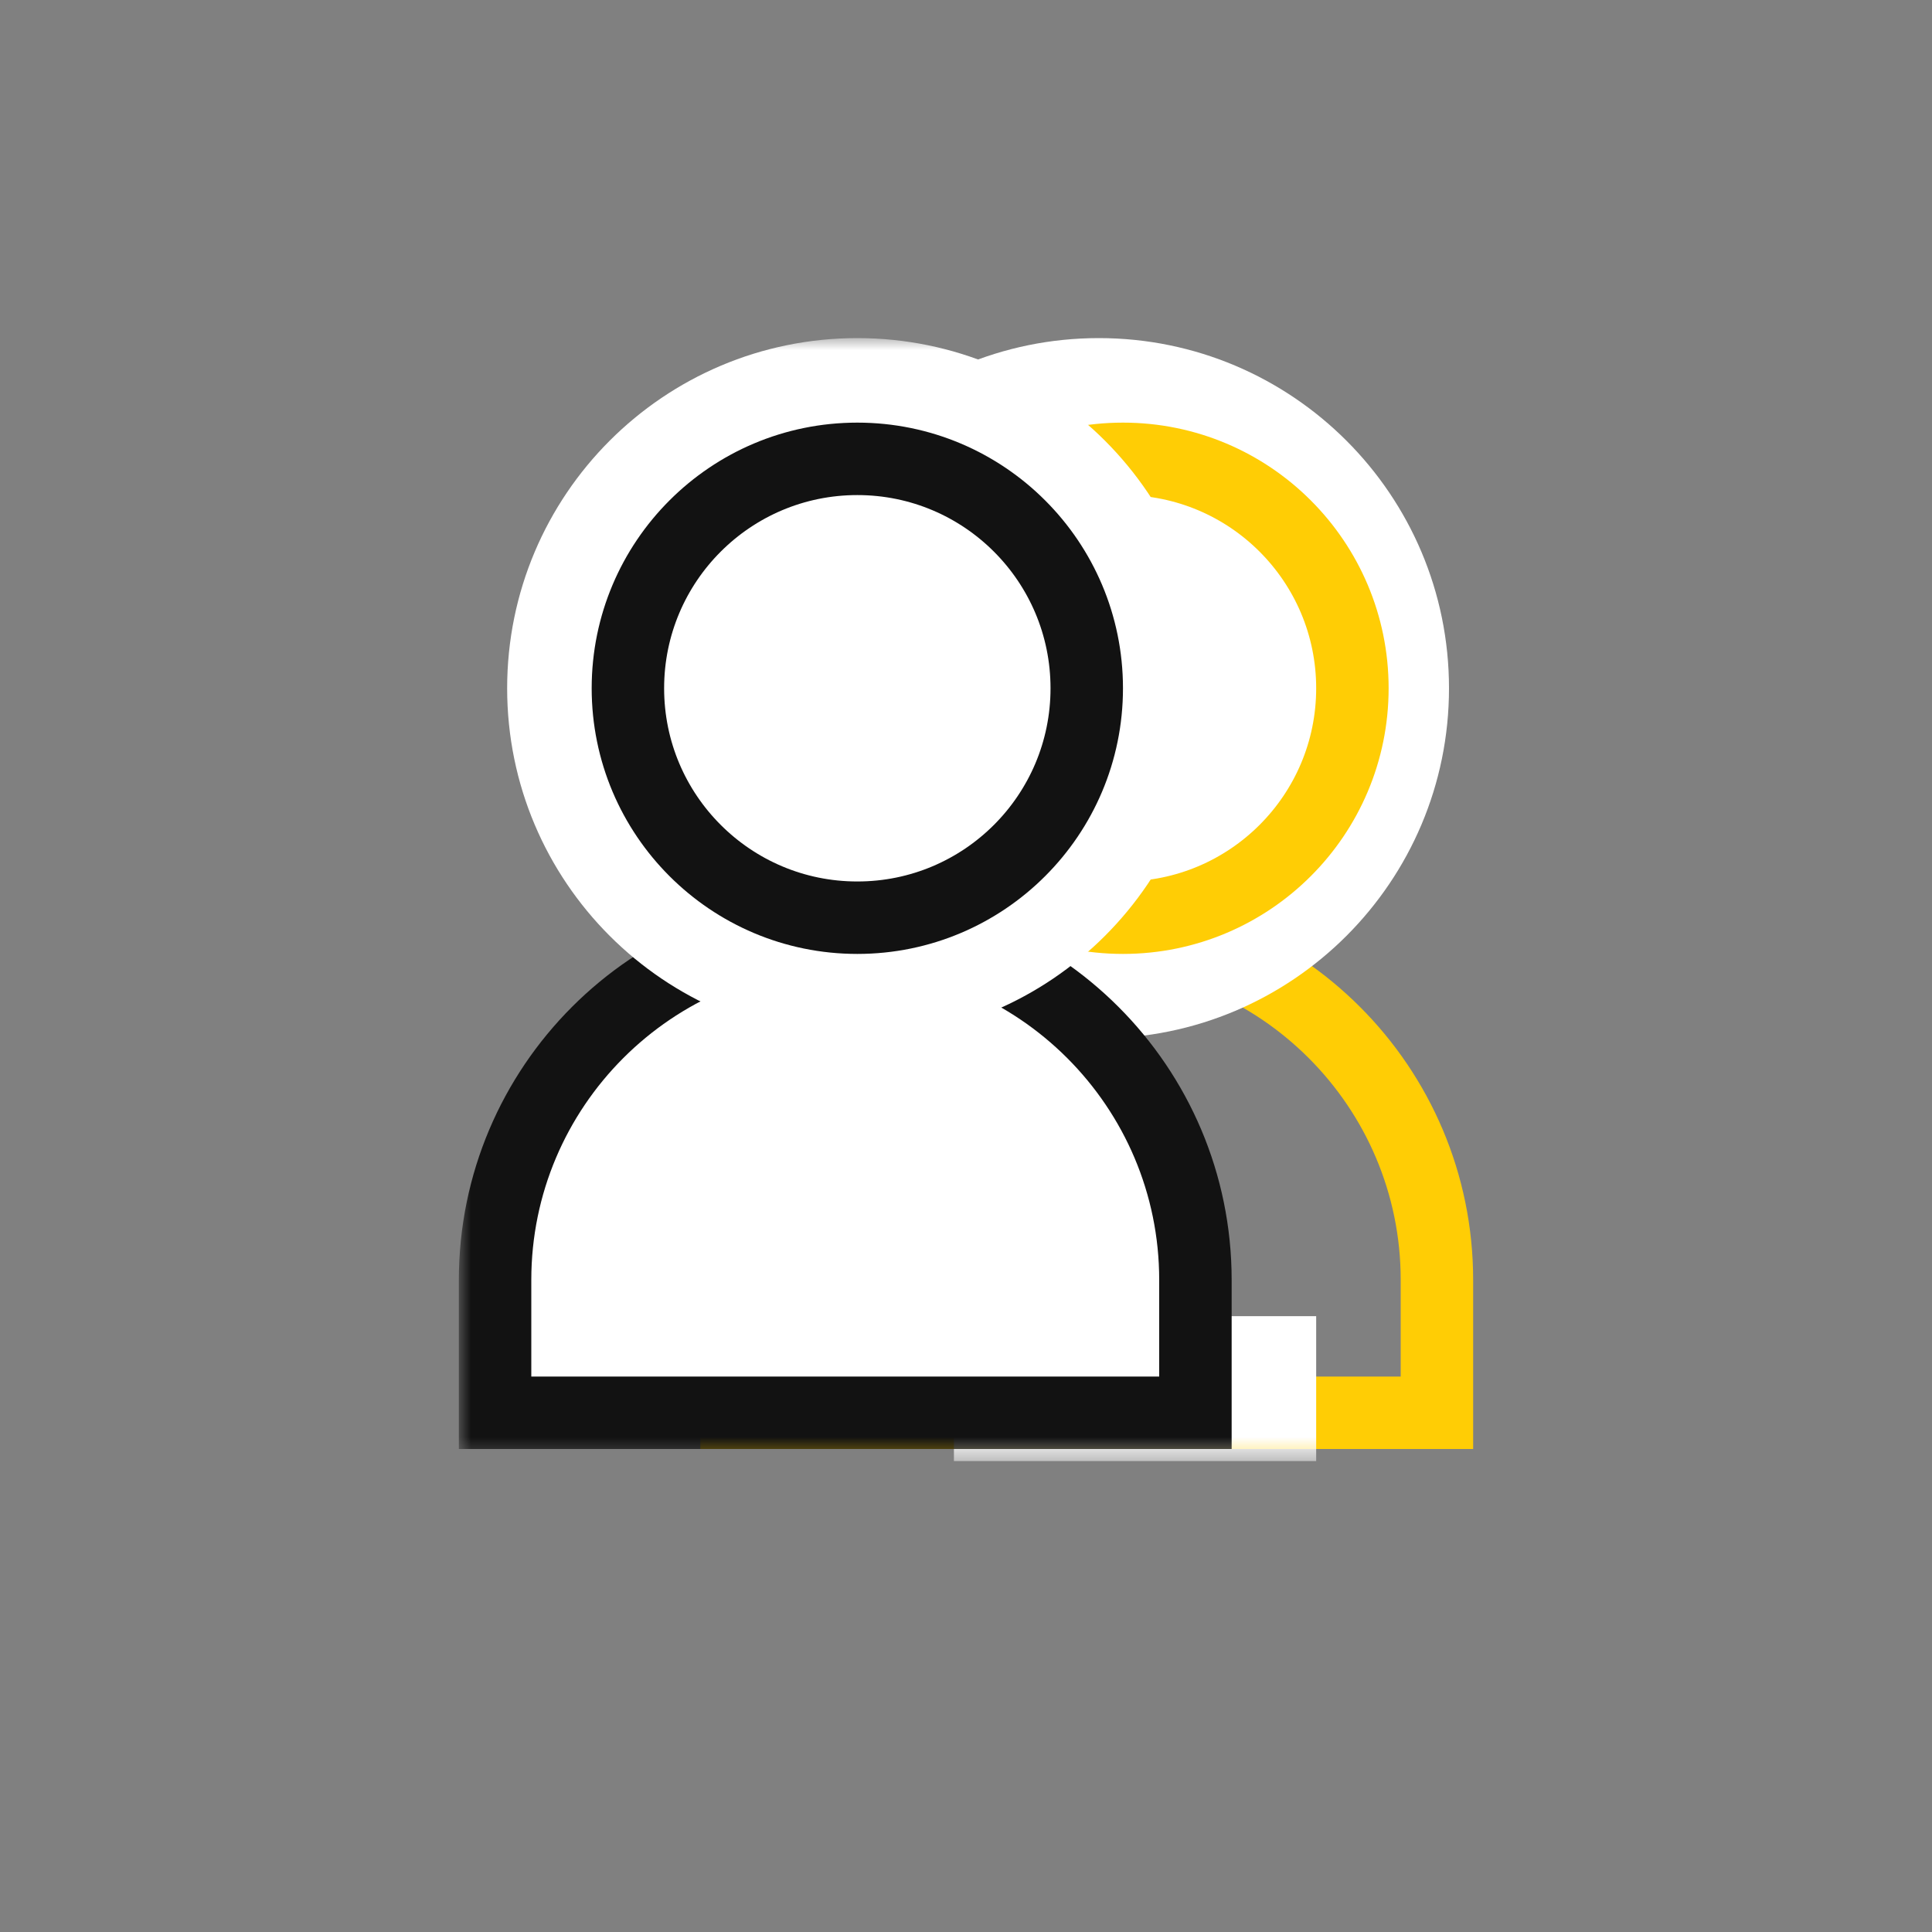 <svg xmlns="http://www.w3.org/2000/svg" width="80" height="80" viewBox="0 0 80 80" xmlns:xlink="http://www.w3.org/1999/xlink">
  <rect x="0" y="0" width="80" height="80" fill="#808080" stroke="none"/>
  <defs>
    <polygon id="a" points="0 46.5 42 46.5 42 0 0 0"/>
  </defs>
  <g fill="none" fill-rule="evenodd" transform="translate(19 14)">
    <path stroke="#FFCD05" stroke-width="3" d="M40.5,44.5 L11.5,44.5 L11.5,39 C11.5,31 18,24.5 26,24.5 C34,24.5 40.5,31 40.5,39 L40.5,44.5 Z"/>
    <path fill="#FFFFFF" d="M26.5,0 C34.508,0 41,6.492 41,14.5 C41,22.508 34.508,29 26.5,29 C18.492,29 12,22.508 12,14.5 C12,6.492 18.492,0 26.5,0"/>
    <path stroke="#FFCD05" stroke-width="3" d="M27.5,5 C32.747,5 37,9.253 37,14.5 C37,19.747 32.747,24 27.5,24 C22.253,24 18,19.747 18,14.5 C18,9.253 22.253,5 27.5,5 Z"/>
    <mask id="b" fill="white">
      <use xlink:href="#a"/>
    </mask>
    <polygon fill="#FFFFFF" points="20.5 46.5 35.5 46.5 35.5 40.5 20.5 40.5" mask="url(#b)"/>
    <path fill="#FFFFFF" d="M30.5,44.5 L1.5,44.5 L1.5,39 C1.5,31 8,24.5 16,24.5 C24,24.5 30.5,31 30.5,39 L30.5,44.5 Z" mask="url(#b)"/>
    <path stroke="#121212" stroke-width="3" d="M30.5,44.5 L1.5,44.5 L1.5,39 C1.5,31 8,24.5 16,24.5 C24,24.5 30.5,31 30.5,39 L30.5,44.5 Z" mask="url(#b)"/>
    <path fill="#FFFFFF" d="M16.5,0 C24.508,0 31,6.492 31,14.5 C31,22.508 24.508,29 16.5,29 C8.492,29 2,22.508 2,14.5 C2,6.492 8.492,0 16.5,0" mask="url(#b)"/>
    <path stroke="#121212" stroke-width="3" d="M16.5,5 C21.747,5 26,9.253 26,14.5 C26,19.747 21.747,24 16.5,24 C11.253,24 7,19.747 7,14.5 C7,9.253 11.253,5 16.5,5 Z" mask="url(#b)"/>
  </g>
</svg>
